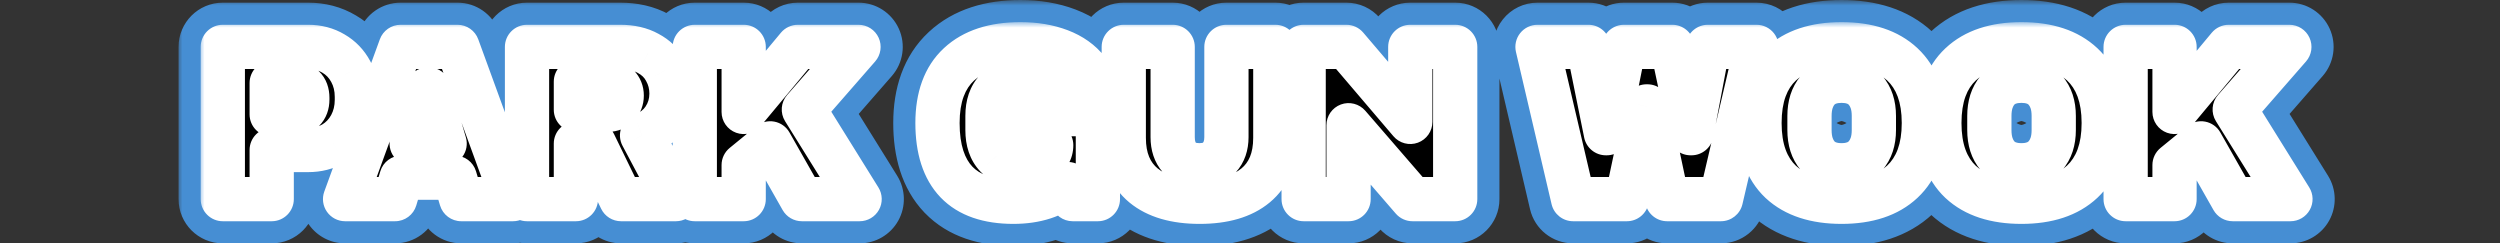 <svg width="226" height="22" viewBox="0 0 226 22" fill="none" xmlns="http://www.w3.org/2000/svg">
<rect x="0" y="0" width="226" height="22" fill="#333333" stroke="none"/>
<mask id="path-1-outside-1_2005_2914" maskUnits="userSpaceOnUse" x="16" y="0" width="196" height="23" fill="black">
<rect fill="white" x="16" width="196" height="23"/>
<path d="M27.862 4.24C28.715 4.24 29.475 4.44 30.142 4.84C30.808 5.227 31.328 5.767 31.702 6.46C32.075 7.14 32.262 7.907 32.262 8.76V9.02C32.262 9.873 32.075 10.647 31.702 11.34C31.328 12.033 30.808 12.58 30.142 12.98C29.475 13.367 28.715 13.56 27.862 13.56H24.562V18H20.142V4.24H27.862ZM24.562 10.34H26.382C26.848 10.34 27.195 10.22 27.422 9.98C27.662 9.74 27.782 9.413 27.782 9V8.84C27.782 8.413 27.662 8.087 27.422 7.86C27.195 7.62 26.848 7.5 26.382 7.5H24.562V10.34ZM41.696 18L41.116 16.06H36.296L35.716 18H31.196L36.216 4.24H41.356L46.376 18H41.696ZM37.216 12.98H40.196L38.756 8.08H38.676L37.216 12.98ZM60.703 8.46C60.703 9.3 60.476 10.06 60.023 10.74C59.569 11.42 58.909 11.92 58.042 12.24L61.102 18H56.142L53.703 12.98H52.062V18H47.642V4.24H56.062C57.049 4.24 57.889 4.433 58.583 4.82C59.289 5.193 59.816 5.707 60.163 6.36C60.523 7 60.703 7.7 60.703 8.46ZM56.203 8.64C56.203 8.28 56.083 7.98 55.843 7.74C55.602 7.5 55.309 7.38 54.962 7.38H52.062V9.92H54.962C55.309 9.92 55.602 9.8 55.843 9.56C56.083 9.307 56.203 9 56.203 8.64ZM72.129 4.24H77.609L72.669 9.9L77.709 18H72.489L69.629 12.96L67.229 14.92V18H62.809V4.24H67.229V10.12L72.129 4.24ZM92.249 4C93.569 4 94.756 4.2 95.809 4.6C96.863 5 97.696 5.593 98.309 6.38C98.936 7.153 99.249 8.1 99.249 9.22H95.029C95.029 8.647 94.776 8.187 94.269 7.84C93.763 7.48 93.149 7.3 92.429 7.3C91.389 7.3 90.603 7.58 90.069 8.14C89.536 8.687 89.269 9.467 89.269 10.48V11.76C89.269 12.773 89.536 13.56 90.069 14.12C90.603 14.667 91.389 14.94 92.429 14.94C93.149 14.94 93.763 14.773 94.269 14.44C94.776 14.093 95.029 13.653 95.029 13.12H91.909V10.32H99.249V18H96.969L96.529 16.64C95.276 17.707 93.636 18.24 91.609 18.24C89.329 18.24 87.616 17.647 86.469 16.46C85.323 15.26 84.749 13.48 84.749 11.12C84.749 8.787 85.396 7.02 86.689 5.82C87.996 4.607 89.849 4 92.249 4ZM115.289 12.46C115.289 14.34 114.696 15.773 113.509 16.76C112.323 17.747 110.636 18.24 108.449 18.24C106.263 18.24 104.569 17.747 103.369 16.76C102.183 15.773 101.589 14.34 101.589 12.46V4.24H106.009V12.4C106.009 13.173 106.216 13.793 106.629 14.26C107.043 14.713 107.643 14.94 108.429 14.94C109.216 14.94 109.816 14.707 110.229 14.24C110.656 13.773 110.869 13.16 110.869 12.4V4.24H115.289V12.46ZM127.69 18L121.91 11.32V18H117.85V4.24H121.71L127.49 11.02V4.24H131.55V18H127.69ZM150.71 18L148.93 9.62H148.85L147.07 18H142.21L138.99 4.24H143.59L145.17 12.04H145.25L146.81 4.24H151.17L152.83 12.04H152.91L154.39 4.24H158.79L155.57 18H150.71ZM166.478 4C168.851 4 170.684 4.607 171.978 5.82C173.271 7.033 173.918 8.8 173.918 11.12C173.918 13.44 173.271 15.207 171.978 16.42C170.684 17.633 168.851 18.24 166.478 18.24C164.104 18.24 162.271 17.64 160.978 16.44C159.698 15.227 159.058 13.453 159.058 11.12C159.058 8.787 159.698 7.02 160.978 5.82C162.271 4.607 164.104 4 166.478 4ZM166.478 7.3C165.531 7.3 164.811 7.587 164.318 8.16C163.824 8.733 163.578 9.507 163.578 10.48V11.76C163.578 12.733 163.824 13.507 164.318 14.08C164.811 14.653 165.531 14.94 166.478 14.94C167.424 14.94 168.144 14.653 168.638 14.08C169.144 13.507 169.398 12.733 169.398 11.76V10.48C169.398 9.507 169.144 8.733 168.638 8.16C168.144 7.587 167.424 7.3 166.478 7.3ZM182.738 4C185.111 4 186.945 4.607 188.238 5.82C189.531 7.033 190.178 8.8 190.178 11.12C190.178 13.44 189.531 15.207 188.238 16.42C186.945 17.633 185.111 18.24 182.738 18.24C180.365 18.24 178.531 17.64 177.238 16.44C175.958 15.227 175.318 13.453 175.318 11.12C175.318 8.787 175.958 7.02 177.238 5.82C178.531 4.607 180.365 4 182.738 4ZM182.738 7.3C181.791 7.3 181.071 7.587 180.578 8.16C180.085 8.733 179.838 9.507 179.838 10.48V11.76C179.838 12.733 180.085 13.507 180.578 14.08C181.071 14.653 181.791 14.94 182.738 14.94C183.685 14.94 184.405 14.653 184.898 14.08C185.405 13.507 185.658 12.733 185.658 11.76V10.48C185.658 9.507 185.405 8.733 184.898 8.16C184.405 7.587 183.685 7.3 182.738 7.3ZM201.478 4.24H206.958L202.018 9.9L207.058 18H201.838L198.978 12.96L196.578 14.92V18H192.158V4.24H196.578V10.12L201.478 4.24Z"/>
</mask>
<path d="M27.862 4.24C28.715 4.24 29.475 4.44 30.142 4.84C30.808 5.227 31.328 5.767 31.702 6.46C32.075 7.14 32.262 7.907 32.262 8.76V9.02C32.262 9.873 32.075 10.647 31.702 11.34C31.328 12.033 30.808 12.58 30.142 12.98C29.475 13.367 28.715 13.56 27.862 13.56H24.562V18H20.142V4.24H27.862ZM24.562 10.34H26.382C26.848 10.34 27.195 10.22 27.422 9.98C27.662 9.74 27.782 9.413 27.782 9V8.84C27.782 8.413 27.662 8.087 27.422 7.86C27.195 7.62 26.848 7.5 26.382 7.5H24.562V10.34ZM41.696 18L41.116 16.06H36.296L35.716 18H31.196L36.216 4.24H41.356L46.376 18H41.696ZM37.216 12.98H40.196L38.756 8.08H38.676L37.216 12.98ZM60.703 8.46C60.703 9.3 60.476 10.06 60.023 10.74C59.569 11.42 58.909 11.92 58.042 12.24L61.102 18H56.142L53.703 12.98H52.062V18H47.642V4.24H56.062C57.049 4.24 57.889 4.433 58.583 4.82C59.289 5.193 59.816 5.707 60.163 6.36C60.523 7 60.703 7.7 60.703 8.46ZM56.203 8.64C56.203 8.28 56.083 7.98 55.843 7.74C55.602 7.5 55.309 7.38 54.962 7.38H52.062V9.92H54.962C55.309 9.92 55.602 9.8 55.843 9.56C56.083 9.307 56.203 9 56.203 8.64ZM72.129 4.24H77.609L72.669 9.9L77.709 18H72.489L69.629 12.96L67.229 14.92V18H62.809V4.24H67.229V10.12L72.129 4.24ZM92.249 4C93.569 4 94.756 4.2 95.809 4.6C96.863 5 97.696 5.593 98.309 6.38C98.936 7.153 99.249 8.1 99.249 9.22H95.029C95.029 8.647 94.776 8.187 94.269 7.84C93.763 7.48 93.149 7.3 92.429 7.3C91.389 7.3 90.603 7.58 90.069 8.14C89.536 8.687 89.269 9.467 89.269 10.48V11.76C89.269 12.773 89.536 13.56 90.069 14.12C90.603 14.667 91.389 14.94 92.429 14.94C93.149 14.94 93.763 14.773 94.269 14.44C94.776 14.093 95.029 13.653 95.029 13.12H91.909V10.32H99.249V18H96.969L96.529 16.64C95.276 17.707 93.636 18.24 91.609 18.24C89.329 18.24 87.616 17.647 86.469 16.46C85.323 15.26 84.749 13.48 84.749 11.12C84.749 8.787 85.396 7.02 86.689 5.82C87.996 4.607 89.849 4 92.249 4ZM115.289 12.46C115.289 14.34 114.696 15.773 113.509 16.76C112.323 17.747 110.636 18.24 108.449 18.24C106.263 18.24 104.569 17.747 103.369 16.76C102.183 15.773 101.589 14.34 101.589 12.46V4.24H106.009V12.4C106.009 13.173 106.216 13.793 106.629 14.26C107.043 14.713 107.643 14.94 108.429 14.94C109.216 14.94 109.816 14.707 110.229 14.24C110.656 13.773 110.869 13.16 110.869 12.4V4.24H115.289V12.46ZM127.69 18L121.91 11.32V18H117.85V4.24H121.71L127.49 11.02V4.24H131.55V18H127.69ZM150.71 18L148.93 9.62H148.85L147.07 18H142.21L138.99 4.24H143.59L145.17 12.04H145.25L146.81 4.24H151.17L152.83 12.04H152.91L154.39 4.24H158.79L155.57 18H150.71ZM166.478 4C168.851 4 170.684 4.607 171.978 5.82C173.271 7.033 173.918 8.8 173.918 11.12C173.918 13.44 173.271 15.207 171.978 16.42C170.684 17.633 168.851 18.24 166.478 18.24C164.104 18.24 162.271 17.64 160.978 16.44C159.698 15.227 159.058 13.453 159.058 11.12C159.058 8.787 159.698 7.02 160.978 5.82C162.271 4.607 164.104 4 166.478 4ZM166.478 7.3C165.531 7.3 164.811 7.587 164.318 8.16C163.824 8.733 163.578 9.507 163.578 10.48V11.76C163.578 12.733 163.824 13.507 164.318 14.08C164.811 14.653 165.531 14.94 166.478 14.94C167.424 14.94 168.144 14.653 168.638 14.08C169.144 13.507 169.398 12.733 169.398 11.76V10.48C169.398 9.507 169.144 8.733 168.638 8.16C168.144 7.587 167.424 7.3 166.478 7.3ZM182.738 4C185.111 4 186.945 4.607 188.238 5.82C189.531 7.033 190.178 8.8 190.178 11.12C190.178 13.44 189.531 15.207 188.238 16.42C186.945 17.633 185.111 18.24 182.738 18.24C180.365 18.24 178.531 17.64 177.238 16.44C175.958 15.227 175.318 13.453 175.318 11.12C175.318 8.787 175.958 7.02 177.238 5.82C178.531 4.607 180.365 4 182.738 4ZM182.738 7.3C181.791 7.3 181.071 7.587 180.578 8.16C180.085 8.733 179.838 9.507 179.838 10.48V11.76C179.838 12.733 180.085 13.507 180.578 14.08C181.071 14.653 181.791 14.94 182.738 14.94C183.685 14.94 184.405 14.653 184.898 14.08C185.405 13.507 185.658 12.733 185.658 11.76V10.48C185.658 9.507 185.405 8.733 184.898 8.16C184.405 7.587 183.685 7.3 182.738 7.3ZM201.478 4.24H206.958L202.018 9.9L207.058 18H201.838L198.978 12.96L196.578 14.92V18H192.158V4.24H196.578V10.12L201.478 4.24Z" fill="black"/>
<path d="M30.142 4.84L28.084 8.27C28.101 8.28 28.118 8.29 28.135 8.3L30.142 4.84ZM31.702 6.46L28.18 8.356C28.185 8.366 28.19 8.376 28.195 8.385L31.702 6.46ZM31.702 11.34L35.224 13.236V13.236L31.702 11.34ZM30.142 12.98L32.149 16.44C32.166 16.43 32.183 16.42 32.2 16.41L30.142 12.98ZM24.562 13.56V9.56C22.353 9.56 20.562 11.351 20.562 13.56H24.562ZM24.562 18V22C26.771 22 28.562 20.209 28.562 18H24.562ZM20.142 18H16.142C16.142 20.209 17.933 22 20.142 22V18ZM20.142 4.24V0.24C17.933 0.24 16.142 2.031 16.142 4.24H20.142ZM24.562 10.34H20.562C20.562 12.549 22.353 14.34 24.562 14.34V10.34ZM27.422 9.98L24.593 7.152C24.566 7.178 24.54 7.206 24.514 7.234L27.422 9.98ZM27.422 7.86L24.514 10.607C24.566 10.662 24.62 10.716 24.675 10.768L27.422 7.86ZM24.562 7.5V3.5C22.353 3.5 20.562 5.291 20.562 7.5H24.562ZM27.862 8.24C27.974 8.24 28.033 8.253 28.054 8.258C28.072 8.263 28.078 8.267 28.084 8.27L32.2 1.41C30.852 0.601 29.367 0.24 27.862 0.24V8.24ZM28.135 8.3C28.147 8.307 28.152 8.311 28.152 8.311C28.153 8.312 28.152 8.311 28.15 8.31C28.149 8.308 28.151 8.31 28.155 8.315C28.159 8.321 28.168 8.334 28.18 8.356L35.224 4.564C34.508 3.234 33.47 2.146 32.149 1.38L28.135 8.3ZM28.195 8.385C28.213 8.418 28.262 8.511 28.262 8.76H36.262C36.262 7.303 35.937 5.862 35.208 4.535L28.195 8.385ZM28.262 8.76V9.02H36.262V8.76H28.262ZM28.262 9.02C28.262 9.268 28.213 9.381 28.18 9.444L35.224 13.236C35.937 11.912 36.262 10.479 36.262 9.02H28.262ZM28.18 9.444C28.154 9.491 28.138 9.509 28.134 9.513C28.13 9.517 28.117 9.53 28.084 9.55L32.2 16.41C33.492 15.635 34.514 14.555 35.224 13.236L28.18 9.444ZM28.135 9.52C28.127 9.525 28.114 9.531 28.086 9.538C28.055 9.546 27.985 9.56 27.862 9.56V17.56C29.342 17.56 30.808 17.217 32.149 16.44L28.135 9.52ZM27.862 9.56H24.562V17.56H27.862V9.56ZM20.562 13.56V18H28.562V13.56H20.562ZM24.562 14H20.142V22H24.562V14ZM24.142 18V4.24H16.142V18H24.142ZM20.142 8.24H27.862V0.24H20.142V8.24ZM24.562 14.34H26.382V6.34H24.562V14.34ZM26.382 14.34C27.484 14.34 29.079 14.051 30.33 12.726L24.514 7.234C25.311 6.389 26.212 6.34 26.382 6.34V14.34ZM30.25 12.808C31.398 11.661 31.782 10.228 31.782 9H23.782C23.782 8.822 23.808 8.528 23.937 8.176C24.072 7.809 24.293 7.452 24.593 7.152L30.25 12.808ZM31.782 9V8.84H23.782V9H31.782ZM31.782 8.84C31.782 7.652 31.425 6.139 30.168 4.952L24.675 10.768C24.321 10.434 24.078 10.039 23.937 9.654C23.803 9.289 23.782 8.995 23.782 8.84H31.782ZM30.33 5.114C29.079 3.789 27.484 3.5 26.382 3.5V11.5C26.212 11.5 25.311 11.451 24.514 10.607L30.33 5.114ZM26.382 3.5H24.562V11.5H26.382V3.5ZM20.562 7.5V10.34H28.562V7.5H20.562ZM41.696 18L37.864 19.146C38.37 20.84 39.928 22 41.696 22V18ZM41.116 16.06L44.949 14.914C44.442 13.22 42.884 12.06 41.116 12.06V16.06ZM36.296 16.06V12.06C34.528 12.06 32.97 13.22 32.464 14.914L36.296 16.06ZM35.716 18V22C37.484 22 39.042 20.84 39.548 19.146L35.716 18ZM31.196 18L27.438 16.629C26.991 17.856 27.17 19.223 27.919 20.293C28.667 21.363 29.89 22 31.196 22V18ZM36.216 4.24V0.24C34.536 0.24 33.034 1.29 32.458 2.869L36.216 4.24ZM41.356 4.24L45.114 2.869C44.538 1.29 43.037 0.24 41.356 0.24V4.24ZM46.376 18V22C47.682 22 48.905 21.363 49.654 20.293C50.402 19.223 50.581 17.856 50.134 16.629L46.376 18ZM37.216 12.98L33.383 11.838C33.022 13.048 33.254 14.358 34.009 15.371C34.764 16.383 35.953 16.98 37.216 16.98V12.98ZM40.196 12.98V16.98C41.457 16.98 42.643 16.386 43.398 15.377C44.154 14.368 44.389 13.062 44.034 11.852L40.196 12.98ZM38.756 8.08L42.594 6.952C42.093 5.249 40.531 4.08 38.756 4.08V8.08ZM38.676 8.08V4.08C36.907 4.08 35.348 5.242 34.843 6.938L38.676 8.08ZM45.529 16.854L44.949 14.914L37.284 17.206L37.864 19.146L45.529 16.854ZM41.116 12.06H36.296V20.06H41.116V12.06ZM32.464 14.914L31.884 16.854L39.548 19.146L40.129 17.206L32.464 14.914ZM35.716 14H31.196V22H35.716V14ZM34.954 19.371L39.974 5.611L32.458 2.869L27.438 16.629L34.954 19.371ZM36.216 8.24H41.356V0.24H36.216V8.24ZM37.598 5.611L42.618 19.371L50.134 16.629L45.114 2.869L37.598 5.611ZM46.376 14H41.696V22H46.376V14ZM37.216 16.98H40.196V8.98H37.216V16.98ZM44.034 11.852L42.594 6.952L34.918 9.208L36.358 14.108L44.034 11.852ZM38.756 4.08H38.676V12.08H38.756V4.08ZM34.843 6.938L33.383 11.838L41.05 14.122L42.51 9.222L34.843 6.938ZM60.023 10.74L56.694 8.521V8.521L60.023 10.74ZM58.042 12.24L56.657 8.488C55.574 8.887 54.717 9.736 54.305 10.815C53.894 11.893 53.968 13.097 54.51 14.117L58.042 12.24ZM61.102 18V22C62.506 22 63.807 21.264 64.531 20.061C65.254 18.858 65.294 17.363 64.635 16.123L61.102 18ZM56.142 18L52.545 19.749C53.214 21.126 54.611 22 56.142 22V18ZM53.703 12.98L57.3 11.231C56.631 9.854 55.234 8.98 53.703 8.98V12.98ZM52.062 12.98V8.98C49.853 8.98 48.062 10.771 48.062 12.98H52.062ZM52.062 18V22C54.272 22 56.062 20.209 56.062 18H52.062ZM47.642 18H43.642C43.642 20.209 45.433 22 47.642 22V18ZM47.642 4.24V0.24C45.433 0.24 43.642 2.031 43.642 4.24H47.642ZM58.583 4.82L56.634 8.313C56.661 8.328 56.687 8.343 56.714 8.357L58.583 4.82ZM60.163 6.36L56.629 8.235C56.645 8.264 56.66 8.293 56.676 8.321L60.163 6.36ZM55.843 7.74L53.014 10.568V10.568L55.843 7.74ZM52.062 7.38V3.38C49.853 3.38 48.062 5.171 48.062 7.38H52.062ZM52.062 9.92H48.062C48.062 12.129 49.853 13.92 52.062 13.92V9.92ZM55.843 9.56L58.671 12.388C58.696 12.363 58.721 12.337 58.746 12.311L55.843 9.56ZM56.703 8.46C56.703 8.49 56.7 8.507 56.7 8.514C56.699 8.521 56.698 8.521 56.699 8.517C56.701 8.513 56.702 8.509 56.703 8.507C56.704 8.505 56.702 8.51 56.694 8.521L63.351 12.959C64.255 11.603 64.703 10.066 64.703 8.46H56.703ZM56.694 8.521C56.705 8.506 56.718 8.488 56.734 8.471C56.75 8.454 56.764 8.443 56.772 8.437C56.78 8.431 56.778 8.433 56.761 8.442C56.744 8.451 56.711 8.468 56.657 8.488L59.428 15.992C60.98 15.419 62.368 14.433 63.351 12.959L56.694 8.521ZM54.51 14.117L57.57 19.877L64.635 16.123L61.575 10.363L54.51 14.117ZM61.102 14H56.142V22H61.102V14ZM59.74 16.251L57.3 11.231L50.105 14.729L52.545 19.749L59.74 16.251ZM53.703 8.98H52.062V16.98H53.703V8.98ZM48.062 12.98V18H56.062V12.98H48.062ZM52.062 14H47.642V22H52.062V14ZM51.642 18V4.24H43.642V18H51.642ZM47.642 8.24H56.062V0.24H47.642V8.24ZM56.062 8.24C56.531 8.24 56.665 8.33 56.634 8.313L60.531 1.327C59.114 0.536 57.568 0.24 56.062 0.24V8.24ZM56.714 8.357C56.758 8.38 56.749 8.382 56.716 8.349C56.7 8.334 56.683 8.315 56.667 8.293C56.65 8.271 56.638 8.251 56.629 8.235L63.696 4.485C62.943 3.066 61.807 1.999 60.451 1.283L56.714 8.357ZM56.676 8.321C56.688 8.343 56.692 8.354 56.694 8.361C56.696 8.369 56.703 8.399 56.703 8.46H64.703C64.703 7.038 64.358 5.659 63.649 4.399L56.676 8.321ZM60.203 8.64C60.203 7.291 59.71 5.951 58.671 4.912L53.014 10.568C52.771 10.325 52.55 10.009 52.399 9.631C52.249 9.257 52.203 8.911 52.203 8.64H60.203ZM58.671 4.912C57.663 3.904 56.345 3.38 54.962 3.38V11.38C54.665 11.38 54.305 11.327 53.928 11.172C53.549 11.017 53.243 10.797 53.014 10.568L58.671 4.912ZM54.962 3.38H52.062V11.38H54.962V3.38ZM48.062 7.38V9.92H56.062V7.38H48.062ZM52.062 13.92H54.962V5.92H52.062V13.92ZM54.962 13.92C56.345 13.92 57.663 13.396 58.671 12.388L53.014 6.732C53.243 6.503 53.549 6.283 53.928 6.128C54.305 5.973 54.665 5.92 54.962 5.92V13.92ZM58.746 12.311C59.715 11.289 60.203 9.988 60.203 8.64H52.203C52.203 8.368 52.249 8.035 52.388 7.682C52.526 7.328 52.726 7.034 52.939 6.809L58.746 12.311ZM72.129 4.24V0.24C70.942 0.24 69.816 0.767 69.056 1.679L72.129 4.24ZM77.609 4.24L80.623 6.87C81.654 5.688 81.9 4.013 81.25 2.585C80.601 1.157 79.177 0.24 77.609 0.24V4.24ZM72.669 9.9L69.655 7.27C68.499 8.595 68.344 10.52 69.273 12.013L72.669 9.9ZM77.709 18V22C79.162 22 80.5 21.212 81.206 19.943C81.911 18.673 81.873 17.12 81.105 15.887L77.709 18ZM72.489 18L69.01 19.974C69.721 21.226 71.049 22 72.489 22V18ZM69.629 12.96L73.108 10.986C72.526 9.961 71.522 9.245 70.364 9.028C69.206 8.812 68.011 9.117 67.099 9.862L69.629 12.96ZM67.229 14.92L64.699 11.822C63.769 12.582 63.229 13.719 63.229 14.92H67.229ZM67.229 18V22C69.438 22 71.229 20.209 71.229 18H67.229ZM62.809 18H58.809C58.809 20.209 60.6 22 62.809 22V18ZM62.809 4.24V0.24C60.6 0.24 58.809 2.031 58.809 4.24H62.809ZM67.229 4.24H71.229C71.229 2.031 69.438 0.24 67.229 0.24V4.24ZM67.229 10.12H63.229C63.229 11.804 64.284 13.308 65.867 13.881C67.451 14.454 69.224 13.975 70.302 12.681L67.229 10.12ZM72.129 8.24H77.609V0.24H72.129V8.24ZM74.595 1.61L69.655 7.27L75.683 12.53L80.623 6.87L74.595 1.61ZM69.273 12.013L74.313 20.113L81.105 15.887L76.065 7.787L69.273 12.013ZM77.709 14H72.489V22H77.709V14ZM75.968 16.026L73.108 10.986L66.15 14.934L69.01 19.974L75.968 16.026ZM67.099 9.862L64.699 11.822L69.759 18.018L72.159 16.058L67.099 9.862ZM63.229 14.92V18H71.229V14.92H63.229ZM67.229 14H62.809V22H67.229V14ZM66.809 18V4.24H58.809V18H66.809ZM62.809 8.24H67.229V0.24H62.809V8.24ZM63.229 4.24V10.12H71.229V4.24H63.229ZM70.302 12.681L75.202 6.801L69.056 1.679L64.156 7.559L70.302 12.681ZM95.809 4.6L94.389 8.339V8.339L95.809 4.6ZM98.309 6.38L95.155 8.839C95.17 8.859 95.186 8.879 95.201 8.898L98.309 6.38ZM99.249 9.22V13.22C101.458 13.22 103.249 11.429 103.249 9.22H99.249ZM95.029 9.22H91.029C91.029 11.429 92.82 13.22 95.029 13.22V9.22ZM94.269 7.84L91.952 11.101C91.972 11.114 91.991 11.128 92.01 11.141L94.269 7.84ZM90.069 8.14L92.932 10.933C92.944 10.922 92.955 10.91 92.966 10.899L90.069 8.14ZM90.069 14.12L87.173 16.879C87.184 16.89 87.195 16.902 87.206 16.913L90.069 14.12ZM94.269 14.44L96.468 17.782C96.488 17.768 96.508 17.755 96.528 17.741L94.269 14.44ZM95.029 13.12H99.029C99.029 10.911 97.238 9.12 95.029 9.12V13.12ZM91.909 13.12H87.909C87.909 15.329 89.7 17.12 91.909 17.12V13.12ZM91.909 10.32V6.32C89.7 6.32 87.909 8.111 87.909 10.32H91.909ZM99.249 10.32H103.249C103.249 8.111 101.458 6.32 99.249 6.32V10.32ZM99.249 18V22C101.458 22 103.249 20.209 103.249 18H99.249ZM96.969 18L93.163 19.231C93.697 20.882 95.234 22 96.969 22V18ZM96.529 16.64L100.335 15.409C99.924 14.138 98.906 13.156 97.621 12.792C96.336 12.427 94.954 12.728 93.937 13.594L96.529 16.64ZM86.469 16.46L83.577 19.223C83.582 19.229 83.588 19.234 83.593 19.239L86.469 16.46ZM86.689 5.82L89.41 8.752L89.411 8.751L86.689 5.82ZM92.249 8C93.166 8 93.86 8.139 94.389 8.339L97.229 0.861C95.652 0.261 93.973 -9.53674e-07 92.249 -9.53674e-07V8ZM94.389 8.339C94.849 8.514 95.048 8.702 95.155 8.839L101.464 3.921C100.344 2.484 98.876 1.486 97.229 0.861L94.389 8.339ZM95.201 8.898C95.21 8.909 95.212 8.911 95.217 8.927C95.224 8.948 95.249 9.035 95.249 9.22H103.249C103.249 7.305 102.693 5.436 101.417 3.862L95.201 8.898ZM99.249 5.22H95.029V13.22H99.249V5.22ZM99.029 9.22C99.029 7.219 98.033 5.569 96.528 4.539L92.01 11.141C91.834 11.021 91.558 10.778 91.335 10.375C91.107 9.96 91.029 9.545 91.029 9.22H99.029ZM96.586 4.579C95.3 3.665 93.844 3.3 92.429 3.3V11.3C92.455 11.3 92.405 11.303 92.303 11.273C92.196 11.242 92.071 11.185 91.952 11.101L96.586 4.579ZM92.429 3.3C90.686 3.3 88.694 3.784 87.173 5.381L92.966 10.899C92.766 11.108 92.549 11.225 92.4 11.278C92.272 11.324 92.258 11.3 92.429 11.3V3.3ZM87.206 5.347C85.731 6.859 85.269 8.775 85.269 10.48H93.269C93.269 10.316 93.292 10.319 93.254 10.429C93.211 10.556 93.113 10.748 92.932 10.933L87.206 5.347ZM85.269 10.48V11.76H93.269V10.48H85.269ZM85.269 11.76C85.269 13.472 85.733 15.367 87.173 16.879L92.966 11.361C93.129 11.533 93.218 11.71 93.257 11.826C93.291 11.926 93.269 11.923 93.269 11.76H85.269ZM87.206 16.913C88.733 18.478 90.713 18.94 92.429 18.94V10.94C92.25 10.94 92.253 10.915 92.372 10.957C92.511 11.005 92.728 11.117 92.932 11.327L87.206 16.913ZM92.429 18.94C93.782 18.94 95.194 18.619 96.468 17.782L92.071 11.098C92.188 11.022 92.299 10.977 92.38 10.955C92.457 10.934 92.481 10.94 92.429 10.94V18.94ZM96.528 17.741C97.934 16.779 99.029 15.189 99.029 13.12H91.029C91.029 12.723 91.132 12.272 91.373 11.854C91.602 11.456 91.87 11.235 92.01 11.139L96.528 17.741ZM95.029 9.12H91.909V17.12H95.029V9.12ZM95.909 13.12V10.32H87.909V13.12H95.909ZM91.909 14.32H99.249V6.32H91.909V14.32ZM95.249 10.32V18H103.249V10.32H95.249ZM99.249 14H96.969V22H99.249V14ZM100.775 16.769L100.335 15.409L92.723 17.871L93.163 19.231L100.775 16.769ZM93.937 13.594C93.563 13.912 92.914 14.24 91.609 14.24V22.24C94.358 22.24 96.988 21.502 99.122 19.686L93.937 13.594ZM91.609 14.24C89.989 14.24 89.487 13.827 89.346 13.681L83.593 19.239C85.744 21.466 88.669 22.24 91.609 22.24V14.24ZM89.361 13.697C89.178 13.505 88.749 12.886 88.749 11.12H80.749C80.749 14.074 81.467 17.015 83.577 19.223L89.361 13.697ZM88.749 11.12C88.749 9.523 89.172 8.973 89.41 8.752L83.969 2.888C81.619 5.067 80.749 8.05 80.749 11.12H88.749ZM89.411 8.751C89.753 8.434 90.503 8 92.249 8V-9.53674e-07C89.195 -9.53674e-07 86.239 0.78 83.967 2.889L89.411 8.751ZM113.509 16.76L110.952 13.684V13.684L113.509 16.76ZM103.369 16.76L100.812 19.836C100.818 19.84 100.823 19.845 100.829 19.85L103.369 16.76ZM101.589 4.24V0.24C99.38 0.24 97.589 2.031 97.589 4.24H101.589ZM106.009 4.24H110.009C110.009 2.031 108.219 0.24 106.009 0.24V4.24ZM106.629 14.26L103.635 16.912C103.648 16.927 103.661 16.941 103.674 16.955L106.629 14.26ZM110.229 14.24L107.277 11.541C107.263 11.556 107.249 11.572 107.235 11.588L110.229 14.24ZM110.869 4.24V0.24C108.66 0.24 106.869 2.031 106.869 4.24H110.869ZM115.289 4.24H119.289C119.289 2.031 117.499 0.24 115.289 0.24V4.24ZM111.289 12.46C111.289 13.436 111.026 13.623 110.952 13.684L116.067 19.836C118.366 17.924 119.289 15.244 119.289 12.46H111.289ZM110.952 13.684C110.732 13.867 110.085 14.24 108.449 14.24V22.24C111.187 22.24 113.914 21.626 116.067 19.836L110.952 13.684ZM108.449 14.24C106.817 14.24 106.151 13.869 105.91 13.67L100.829 19.85C102.987 21.624 105.708 22.24 108.449 22.24V14.24ZM105.927 13.684C105.853 13.623 105.589 13.436 105.589 12.46H97.589C97.589 15.244 98.513 17.924 100.812 19.836L105.927 13.684ZM105.589 12.46V4.24H97.589V12.46H105.589ZM101.589 8.24H106.009V0.24H101.589V8.24ZM102.009 4.24V12.4H110.009V4.24H102.009ZM102.009 12.4C102.009 13.906 102.428 15.55 103.635 16.912L109.624 11.608C109.792 11.798 109.9 12.004 109.959 12.18C110.014 12.345 110.009 12.433 110.009 12.4H102.009ZM103.674 16.955C105.046 18.46 106.855 18.94 108.429 18.94V10.94C108.413 10.94 108.562 10.937 108.803 11.028C109.065 11.127 109.348 11.305 109.585 11.565L103.674 16.955ZM108.429 18.94C110.039 18.94 111.861 18.431 113.224 16.892L107.235 11.588C107.464 11.329 107.747 11.143 108.02 11.037C108.146 10.988 108.25 10.964 108.321 10.952C108.356 10.946 108.383 10.943 108.401 10.941C108.419 10.94 108.429 10.94 108.429 10.94V18.94ZM113.181 16.939C114.413 15.592 114.869 13.946 114.869 12.4H106.869C106.869 12.407 106.868 12.297 106.931 12.116C106.998 11.924 107.114 11.719 107.277 11.541L113.181 16.939ZM114.869 12.4V4.24H106.869V12.4H114.869ZM110.869 8.24H115.289V0.24H110.869V8.24ZM111.289 4.24V12.46H119.289V4.24H111.289ZM127.69 18L124.665 20.617C125.424 21.495 126.528 22 127.69 22V18ZM121.91 11.32L124.934 8.703C123.841 7.439 122.078 6.988 120.513 7.572C118.948 8.155 117.91 9.65 117.91 11.32H121.91ZM121.91 18V22C124.119 22 125.91 20.209 125.91 18H121.91ZM117.85 18H113.85C113.85 20.209 115.64 22 117.85 22V18ZM117.85 4.24V0.24C115.64 0.24 113.85 2.031 113.85 4.24H117.85ZM121.71 4.24L124.754 1.645C123.994 0.754 122.881 0.24 121.71 0.24V4.24ZM127.49 11.02L124.446 13.615C125.533 14.89 127.3 15.353 128.872 14.773C130.445 14.194 131.49 12.696 131.49 11.02H127.49ZM127.49 4.24V0.24C125.28 0.24 123.49 2.031 123.49 4.24H127.49ZM131.55 4.24H135.55C135.55 2.031 133.759 0.24 131.55 0.24V4.24ZM131.55 18V22C133.759 22 135.55 20.209 135.55 18H131.55ZM130.714 15.383L124.934 8.703L118.885 13.937L124.665 20.617L130.714 15.383ZM117.91 11.32V18H125.91V11.32H117.91ZM121.91 14H117.85V22H121.91V14ZM121.85 18V4.24H113.85V18H121.85ZM117.85 8.24H121.71V0.24H117.85V8.24ZM118.666 6.835L124.446 13.615L130.534 8.425L124.754 1.645L118.666 6.835ZM131.49 11.02V4.24H123.49V11.02H131.49ZM127.49 8.24H131.55V0.24H127.49V8.24ZM127.55 4.24V18H135.55V4.24H127.55ZM131.55 14H127.69V22H131.55V14ZM150.71 18L146.797 18.831C147.19 20.679 148.821 22 150.71 22V18ZM148.93 9.62L152.843 8.789C152.45 6.941 150.819 5.62 148.93 5.62V9.62ZM148.85 9.62V5.62C146.961 5.62 145.33 6.941 144.937 8.789L148.85 9.62ZM147.07 18V22C148.959 22 150.59 20.679 150.983 18.831L147.07 18ZM142.21 18L138.315 18.911C138.738 20.721 140.352 22 142.21 22V18ZM138.99 4.24V0.24C137.769 0.24 136.614 0.798 135.856 1.755C135.097 2.711 134.817 3.962 135.095 5.151L138.99 4.24ZM143.59 4.24L147.51 3.446C147.132 1.581 145.493 0.24 143.59 0.24V4.24ZM145.17 12.04L141.249 12.834C141.627 14.699 143.267 16.04 145.17 16.04V12.04ZM145.25 12.04V16.04C147.157 16.04 148.798 14.694 149.172 12.825L145.25 12.04ZM146.81 4.24V0.24C144.903 0.24 143.261 1.586 142.888 3.456L146.81 4.24ZM151.17 4.24L155.082 3.407C154.689 1.56 153.058 0.24 151.17 0.24V4.24ZM152.83 12.04L148.917 12.873C149.311 14.72 150.942 16.04 152.83 16.04V12.04ZM152.91 12.04V16.04C154.831 16.04 156.482 14.674 156.84 12.786L152.91 12.04ZM154.39 4.24V0.24C152.468 0.24 150.818 1.606 150.46 3.494L154.39 4.24ZM158.79 4.24L162.685 5.151C162.963 3.962 162.683 2.711 161.924 1.755C161.165 0.798 160.011 0.24 158.79 0.24V4.24ZM155.57 18V22C157.428 22 159.041 20.721 159.465 18.911L155.57 18ZM154.623 17.169L152.843 8.789L145.017 10.451L146.797 18.831L154.623 17.169ZM148.93 5.62H148.85V13.62H148.93V5.62ZM144.937 8.789L143.157 17.169L150.983 18.831L152.763 10.451L144.937 8.789ZM147.07 14H142.21V22H147.07V14ZM146.105 17.089L142.885 3.329L135.095 5.151L138.315 18.911L146.105 17.089ZM138.99 8.24H143.59V0.24H138.99V8.24ZM139.669 5.034L141.249 12.834L149.09 11.246L147.51 3.446L139.669 5.034ZM145.17 16.04H145.25V8.04H145.17V16.04ZM149.172 12.825L150.732 5.024L142.888 3.456L141.328 11.255L149.172 12.825ZM146.81 8.24H151.17V0.24H146.81V8.24ZM147.257 5.073L148.917 12.873L156.742 11.207L155.082 3.407L147.257 5.073ZM152.83 16.04H152.91V8.04H152.83V16.04ZM156.84 12.786L158.32 4.986L150.46 3.494L148.98 11.294L156.84 12.786ZM154.39 8.24H158.79V0.24H154.39V8.24ZM154.895 3.329L151.675 17.089L159.465 18.911L162.685 5.151L154.895 3.329ZM155.57 14H150.71V22H155.57V14ZM171.978 16.42L169.241 13.503L171.978 16.42ZM160.978 16.44L158.226 19.343C158.236 19.353 158.247 19.363 158.257 19.372L160.978 16.44ZM160.978 5.82L163.714 8.738L163.715 8.737L160.978 5.82ZM164.318 8.16L167.35 10.769V10.769L164.318 8.16ZM168.638 14.08L165.64 11.431C165.629 11.444 165.617 11.458 165.606 11.471L168.638 14.08ZM168.638 8.16L165.606 10.769C165.617 10.782 165.629 10.796 165.64 10.809L168.638 8.16ZM166.478 8C168.186 8 168.911 8.428 169.241 8.737L174.715 2.903C172.458 0.786 169.516 -9.53674e-07 166.478 -9.53674e-07V8ZM169.241 8.737C169.5 8.98 169.918 9.547 169.918 11.12H177.918C177.918 8.053 177.042 5.087 174.715 2.903L169.241 8.737ZM169.918 11.12C169.918 12.693 169.5 13.26 169.241 13.503L174.715 19.337C177.042 17.154 177.918 14.187 177.918 11.12H169.918ZM169.241 13.503C168.911 13.812 168.186 14.24 166.478 14.24V22.24C169.516 22.24 172.458 21.454 174.715 19.337L169.241 13.503ZM166.478 14.24C164.759 14.24 164.028 13.813 163.698 13.508L158.257 19.372C160.515 21.467 163.45 22.24 166.478 22.24V14.24ZM163.73 13.537C163.48 13.301 163.058 12.726 163.058 11.12H155.058C155.058 14.181 155.915 17.152 158.226 19.343L163.73 13.537ZM163.058 11.12C163.058 9.511 163.481 8.956 163.714 8.738L158.242 2.902C155.914 5.084 155.058 8.062 155.058 11.12H163.058ZM163.715 8.737C164.045 8.428 164.77 8 166.478 8V-9.53674e-07C163.439 -9.53674e-07 160.498 0.786 158.241 2.903L163.715 8.737ZM166.478 3.3C164.683 3.3 162.724 3.88 161.286 5.551L167.35 10.769C167.165 10.983 166.931 11.142 166.707 11.231C166.505 11.312 166.402 11.3 166.478 11.3V3.3ZM161.286 5.551C160.006 7.038 159.578 8.83 159.578 10.48H167.578C167.578 10.326 167.598 10.31 167.574 10.386C167.546 10.473 167.479 10.619 167.35 10.769L161.286 5.551ZM159.578 10.48V11.76H167.578V10.48H159.578ZM159.578 11.76C159.578 13.41 160.006 15.202 161.286 16.689L167.35 11.471C167.479 11.621 167.546 11.767 167.574 11.854C167.598 11.93 167.578 11.914 167.578 11.76H159.578ZM161.286 16.689C162.724 18.36 164.683 18.94 166.478 18.94V10.94C166.402 10.94 166.505 10.928 166.707 11.009C166.931 11.098 167.165 11.257 167.35 11.471L161.286 16.689ZM166.478 18.94C168.272 18.94 170.232 18.36 171.67 16.689L165.606 11.471C165.79 11.257 166.024 11.098 166.248 11.009C166.451 10.928 166.553 10.94 166.478 10.94V18.94ZM171.635 16.729C172.949 15.242 173.398 13.435 173.398 11.76H165.398C165.398 11.904 165.379 11.91 165.407 11.825C165.439 11.727 165.51 11.578 165.64 11.431L171.635 16.729ZM173.398 11.76V10.48H165.398V11.76H173.398ZM173.398 10.48C173.398 8.805 172.949 6.998 171.635 5.511L165.64 10.809C165.51 10.662 165.439 10.513 165.407 10.415C165.379 10.33 165.398 10.336 165.398 10.48H173.398ZM171.67 5.551C170.232 3.88 168.272 3.3 166.478 3.3V11.3C166.553 11.3 166.451 11.312 166.248 11.231C166.024 11.142 165.79 10.983 165.606 10.769L171.67 5.551ZM188.238 16.42L185.501 13.503L188.238 16.42ZM177.238 16.44L174.486 19.343C174.496 19.353 174.507 19.363 174.517 19.372L177.238 16.44ZM177.238 5.82L179.974 8.738L179.975 8.737L177.238 5.82ZM180.578 8.16L183.61 10.769V10.769L180.578 8.16ZM184.898 14.08L181.901 11.431C181.889 11.444 181.877 11.458 181.866 11.471L184.898 14.08ZM184.898 8.16L181.866 10.769C181.877 10.782 181.889 10.796 181.901 10.809L184.898 8.16ZM182.738 8C184.446 8 185.171 8.428 185.501 8.737L190.975 2.903C188.718 0.786 185.777 -9.53674e-07 182.738 -9.53674e-07V8ZM185.501 8.737C185.76 8.98 186.178 9.547 186.178 11.12H194.178C194.178 8.053 193.302 5.087 190.975 2.903L185.501 8.737ZM186.178 11.12C186.178 12.693 185.76 13.26 185.501 13.503L190.975 19.337C193.302 17.154 194.178 14.187 194.178 11.12H186.178ZM185.501 13.503C185.171 13.812 184.446 14.24 182.738 14.24V22.24C185.777 22.24 188.718 21.454 190.975 19.337L185.501 13.503ZM182.738 14.24C181.019 14.24 180.288 13.813 179.959 13.508L174.517 19.372C176.775 21.467 179.71 22.24 182.738 22.24V14.24ZM179.99 13.537C179.741 13.301 179.318 12.726 179.318 11.12H171.318C171.318 14.181 172.175 17.152 174.486 19.343L179.99 13.537ZM179.318 11.12C179.318 9.511 179.742 8.956 179.974 8.738L174.502 2.902C172.174 5.084 171.318 8.062 171.318 11.12H179.318ZM179.975 8.737C180.305 8.428 181.03 8 182.738 8V-9.53674e-07C179.699 -9.53674e-07 176.758 0.786 174.501 2.903L179.975 8.737ZM182.738 3.3C180.943 3.3 178.984 3.88 177.546 5.551L183.61 10.769C183.425 10.983 183.191 11.142 182.968 11.231C182.765 11.312 182.662 11.3 182.738 11.3V3.3ZM177.546 5.551C176.266 7.038 175.838 8.83 175.838 10.48H183.838C183.838 10.326 183.858 10.31 183.834 10.386C183.806 10.473 183.739 10.619 183.61 10.769L177.546 5.551ZM175.838 10.48V11.76H183.838V10.48H175.838ZM175.838 11.76C175.838 13.41 176.266 15.202 177.546 16.689L183.61 11.471C183.739 11.621 183.806 11.767 183.834 11.854C183.858 11.93 183.838 11.914 183.838 11.76H175.838ZM177.546 16.689C178.984 18.36 180.943 18.94 182.738 18.94V10.94C182.662 10.94 182.765 10.928 182.968 11.009C183.191 11.098 183.425 11.257 183.61 11.471L177.546 16.689ZM182.738 18.94C184.532 18.94 186.492 18.36 187.93 16.689L181.866 11.471C182.051 11.257 182.284 11.098 182.508 11.009C182.711 10.928 182.814 10.94 182.738 10.94V18.94ZM187.895 16.729C189.209 15.242 189.658 13.435 189.658 11.76H181.658C181.658 11.904 181.639 11.91 181.667 11.825C181.699 11.727 181.771 11.578 181.901 11.431L187.895 16.729ZM189.658 11.76V10.48H181.658V11.76H189.658ZM189.658 10.48C189.658 8.805 189.209 6.998 187.895 5.511L181.901 10.809C181.771 10.662 181.699 10.513 181.667 10.415C181.639 10.33 181.658 10.336 181.658 10.48H189.658ZM187.93 5.551C186.492 3.88 184.532 3.3 182.738 3.3V11.3C182.814 11.3 182.711 11.312 182.508 11.231C182.284 11.142 182.051 10.983 181.866 10.769L187.93 5.551ZM201.478 4.24V0.24C200.291 0.24 199.165 0.767 198.405 1.679L201.478 4.24ZM206.958 4.24L209.972 6.87C211.003 5.688 211.249 4.013 210.6 2.585C209.951 1.157 208.527 0.24 206.958 0.24V4.24ZM202.018 9.9L199.005 7.27C197.848 8.595 197.693 10.52 198.622 12.013L202.018 9.9ZM207.058 18V22C208.511 22 209.849 21.212 210.555 19.943C211.26 18.673 211.222 17.12 210.454 15.887L207.058 18ZM201.838 18L198.359 19.974C199.07 21.226 200.398 22 201.838 22V18ZM198.978 12.96L202.457 10.986C201.876 9.961 200.872 9.245 199.714 9.028C198.555 8.812 197.361 9.117 196.448 9.862L198.978 12.96ZM196.578 14.92L194.048 11.822C193.118 12.582 192.578 13.719 192.578 14.92H196.578ZM196.578 18V22C198.787 22 200.578 20.209 200.578 18H196.578ZM192.158 18H188.158C188.158 20.209 189.949 22 192.158 22V18ZM192.158 4.24V0.24C189.949 0.24 188.158 2.031 188.158 4.24H192.158ZM196.578 4.24H200.578C200.578 2.031 198.787 0.24 196.578 0.24V4.24ZM196.578 10.12H192.578C192.578 11.804 193.633 13.308 195.216 13.881C196.8 14.454 198.573 13.975 199.651 12.681L196.578 10.12ZM201.478 8.24H206.958V0.24H201.478V8.24ZM203.945 1.61L199.005 7.27L205.032 12.53L209.972 6.87L203.945 1.61ZM198.622 12.013L203.662 20.113L210.454 15.887L205.414 7.787L198.622 12.013ZM207.058 14H201.838V22H207.058V14ZM205.317 16.026L202.457 10.986L195.499 14.934L198.359 19.974L205.317 16.026ZM196.448 9.862L194.048 11.822L199.108 18.018L201.508 16.058L196.448 9.862ZM192.578 14.92V18H200.578V14.92H192.578ZM196.578 14H192.158V22H196.578V14ZM196.158 18V4.24H188.158V18H196.158ZM192.158 8.24H196.578V0.24H192.158V8.24ZM192.578 4.24V10.12H200.578V4.24H192.578ZM199.651 12.681L204.551 6.801L198.405 1.679L193.505 7.559L199.651 12.681Z" fill="#468ED3" mask="url(#path-1-outside-1_2005_2914)"/>
<mask id="path-3-outside-2_2005_2914" maskUnits="userSpaceOnUse" x="18" y="2" width="192" height="19" fill="black">
<rect fill="white" x="18" y="2" width="192" height="19"/>
<path d="M27.862 4.24C28.715 4.24 29.475 4.44 30.142 4.84C30.808 5.227 31.328 5.767 31.702 6.46C32.075 7.14 32.262 7.907 32.262 8.76V9.02C32.262 9.873 32.075 10.647 31.702 11.34C31.328 12.033 30.808 12.58 30.142 12.98C29.475 13.367 28.715 13.56 27.862 13.56H24.562V18H20.142V4.24H27.862ZM24.562 10.34H26.382C26.848 10.34 27.195 10.22 27.422 9.98C27.662 9.74 27.782 9.413 27.782 9V8.84C27.782 8.413 27.662 8.087 27.422 7.86C27.195 7.62 26.848 7.5 26.382 7.5H24.562V10.34ZM41.696 18L41.116 16.06H36.296L35.716 18H31.196L36.216 4.24H41.356L46.376 18H41.696ZM37.216 12.98H40.196L38.756 8.08H38.676L37.216 12.98ZM60.703 8.46C60.703 9.3 60.476 10.06 60.023 10.74C59.569 11.42 58.909 11.92 58.042 12.24L61.102 18H56.142L53.703 12.98H52.062V18H47.642V4.24H56.062C57.049 4.24 57.889 4.433 58.583 4.82C59.289 5.193 59.816 5.707 60.163 6.36C60.523 7 60.703 7.7 60.703 8.46ZM56.203 8.64C56.203 8.28 56.083 7.98 55.843 7.74C55.602 7.5 55.309 7.38 54.962 7.38H52.062V9.92H54.962C55.309 9.92 55.602 9.8 55.843 9.56C56.083 9.307 56.203 9 56.203 8.64ZM72.129 4.24H77.609L72.669 9.9L77.709 18H72.489L69.629 12.96L67.229 14.92V18H62.809V4.24H67.229V10.12L72.129 4.24ZM92.249 4C93.569 4 94.756 4.2 95.809 4.6C96.863 5 97.696 5.593 98.309 6.38C98.936 7.153 99.249 8.1 99.249 9.22H95.029C95.029 8.647 94.776 8.187 94.269 7.84C93.763 7.48 93.149 7.3 92.429 7.3C91.389 7.3 90.603 7.58 90.069 8.14C89.536 8.687 89.269 9.467 89.269 10.48V11.76C89.269 12.773 89.536 13.56 90.069 14.12C90.603 14.667 91.389 14.94 92.429 14.94C93.149 14.94 93.763 14.773 94.269 14.44C94.776 14.093 95.029 13.653 95.029 13.12H91.909V10.32H99.249V18H96.969L96.529 16.64C95.276 17.707 93.636 18.24 91.609 18.24C89.329 18.24 87.616 17.647 86.469 16.46C85.323 15.26 84.749 13.48 84.749 11.12C84.749 8.787 85.396 7.02 86.689 5.82C87.996 4.607 89.849 4 92.249 4ZM115.289 12.46C115.289 14.34 114.696 15.773 113.509 16.76C112.323 17.747 110.636 18.24 108.449 18.24C106.263 18.24 104.569 17.747 103.369 16.76C102.183 15.773 101.589 14.34 101.589 12.46V4.24H106.009V12.4C106.009 13.173 106.216 13.793 106.629 14.26C107.043 14.713 107.643 14.94 108.429 14.94C109.216 14.94 109.816 14.707 110.229 14.24C110.656 13.773 110.869 13.16 110.869 12.4V4.24H115.289V12.46ZM127.69 18L121.91 11.32V18H117.85V4.24H121.71L127.49 11.02V4.24H131.55V18H127.69ZM150.71 18L148.93 9.62H148.85L147.07 18H142.21L138.99 4.24H143.59L145.17 12.04H145.25L146.81 4.24H151.17L152.83 12.04H152.91L154.39 4.24H158.79L155.57 18H150.71ZM166.478 4C168.851 4 170.684 4.607 171.978 5.82C173.271 7.033 173.918 8.8 173.918 11.12C173.918 13.44 173.271 15.207 171.978 16.42C170.684 17.633 168.851 18.24 166.478 18.24C164.104 18.24 162.271 17.64 160.978 16.44C159.698 15.227 159.058 13.453 159.058 11.12C159.058 8.787 159.698 7.02 160.978 5.82C162.271 4.607 164.104 4 166.478 4ZM166.478 7.3C165.531 7.3 164.811 7.587 164.318 8.16C163.824 8.733 163.578 9.507 163.578 10.48V11.76C163.578 12.733 163.824 13.507 164.318 14.08C164.811 14.653 165.531 14.94 166.478 14.94C167.424 14.94 168.144 14.653 168.638 14.08C169.144 13.507 169.398 12.733 169.398 11.76V10.48C169.398 9.507 169.144 8.733 168.638 8.16C168.144 7.587 167.424 7.3 166.478 7.3ZM182.738 4C185.111 4 186.945 4.607 188.238 5.82C189.531 7.033 190.178 8.8 190.178 11.12C190.178 13.44 189.531 15.207 188.238 16.42C186.945 17.633 185.111 18.24 182.738 18.24C180.365 18.24 178.531 17.64 177.238 16.44C175.958 15.227 175.318 13.453 175.318 11.12C175.318 8.787 175.958 7.02 177.238 5.82C178.531 4.607 180.365 4 182.738 4ZM182.738 7.3C181.791 7.3 181.071 7.587 180.578 8.16C180.085 8.733 179.838 9.507 179.838 10.48V11.76C179.838 12.733 180.085 13.507 180.578 14.08C181.071 14.653 181.791 14.94 182.738 14.94C183.685 14.94 184.405 14.653 184.898 14.08C185.405 13.507 185.658 12.733 185.658 11.76V10.48C185.658 9.507 185.405 8.733 184.898 8.16C184.405 7.587 183.685 7.3 182.738 7.3ZM201.478 4.24H206.958L202.018 9.9L207.058 18H201.838L198.978 12.96L196.578 14.92V18H192.158V4.24H196.578V10.12L201.478 4.24Z"/>
</mask>
<path d="M27.862 4.24C28.715 4.24 29.475 4.44 30.142 4.84C30.808 5.227 31.328 5.767 31.702 6.46C32.075 7.14 32.262 7.907 32.262 8.76V9.02C32.262 9.873 32.075 10.647 31.702 11.34C31.328 12.033 30.808 12.58 30.142 12.98C29.475 13.367 28.715 13.56 27.862 13.56H24.562V18H20.142V4.24H27.862ZM24.562 10.34H26.382C26.848 10.34 27.195 10.22 27.422 9.98C27.662 9.74 27.782 9.413 27.782 9V8.84C27.782 8.413 27.662 8.087 27.422 7.86C27.195 7.62 26.848 7.5 26.382 7.5H24.562V10.34ZM41.696 18L41.116 16.06H36.296L35.716 18H31.196L36.216 4.24H41.356L46.376 18H41.696ZM37.216 12.98H40.196L38.756 8.08H38.676L37.216 12.98ZM60.703 8.46C60.703 9.3 60.476 10.06 60.023 10.74C59.569 11.42 58.909 11.92 58.042 12.24L61.102 18H56.142L53.703 12.98H52.062V18H47.642V4.24H56.062C57.049 4.24 57.889 4.433 58.583 4.82C59.289 5.193 59.816 5.707 60.163 6.36C60.523 7 60.703 7.7 60.703 8.46ZM56.203 8.64C56.203 8.28 56.083 7.98 55.843 7.74C55.602 7.5 55.309 7.38 54.962 7.38H52.062V9.92H54.962C55.309 9.92 55.602 9.8 55.843 9.56C56.083 9.307 56.203 9 56.203 8.64ZM72.129 4.24H77.609L72.669 9.9L77.709 18H72.489L69.629 12.96L67.229 14.92V18H62.809V4.24H67.229V10.12L72.129 4.24ZM92.249 4C93.569 4 94.756 4.2 95.809 4.6C96.863 5 97.696 5.593 98.309 6.38C98.936 7.153 99.249 8.1 99.249 9.22H95.029C95.029 8.647 94.776 8.187 94.269 7.84C93.763 7.48 93.149 7.3 92.429 7.3C91.389 7.3 90.603 7.58 90.069 8.14C89.536 8.687 89.269 9.467 89.269 10.48V11.76C89.269 12.773 89.536 13.56 90.069 14.12C90.603 14.667 91.389 14.94 92.429 14.94C93.149 14.94 93.763 14.773 94.269 14.44C94.776 14.093 95.029 13.653 95.029 13.12H91.909V10.32H99.249V18H96.969L96.529 16.64C95.276 17.707 93.636 18.24 91.609 18.24C89.329 18.24 87.616 17.647 86.469 16.46C85.323 15.26 84.749 13.48 84.749 11.12C84.749 8.787 85.396 7.02 86.689 5.82C87.996 4.607 89.849 4 92.249 4ZM115.289 12.46C115.289 14.34 114.696 15.773 113.509 16.76C112.323 17.747 110.636 18.24 108.449 18.24C106.263 18.24 104.569 17.747 103.369 16.76C102.183 15.773 101.589 14.34 101.589 12.46V4.24H106.009V12.4C106.009 13.173 106.216 13.793 106.629 14.26C107.043 14.713 107.643 14.94 108.429 14.94C109.216 14.94 109.816 14.707 110.229 14.24C110.656 13.773 110.869 13.16 110.869 12.4V4.24H115.289V12.46ZM127.69 18L121.91 11.32V18H117.85V4.24H121.71L127.49 11.02V4.24H131.55V18H127.69ZM150.71 18L148.93 9.62H148.85L147.07 18H142.21L138.99 4.24H143.59L145.17 12.04H145.25L146.81 4.24H151.17L152.83 12.04H152.91L154.39 4.24H158.79L155.57 18H150.71ZM166.478 4C168.851 4 170.684 4.607 171.978 5.82C173.271 7.033 173.918 8.8 173.918 11.12C173.918 13.44 173.271 15.207 171.978 16.42C170.684 17.633 168.851 18.24 166.478 18.24C164.104 18.24 162.271 17.64 160.978 16.44C159.698 15.227 159.058 13.453 159.058 11.12C159.058 8.787 159.698 7.02 160.978 5.82C162.271 4.607 164.104 4 166.478 4ZM166.478 7.3C165.531 7.3 164.811 7.587 164.318 8.16C163.824 8.733 163.578 9.507 163.578 10.48V11.76C163.578 12.733 163.824 13.507 164.318 14.08C164.811 14.653 165.531 14.94 166.478 14.94C167.424 14.94 168.144 14.653 168.638 14.08C169.144 13.507 169.398 12.733 169.398 11.76V10.48C169.398 9.507 169.144 8.733 168.638 8.16C168.144 7.587 167.424 7.3 166.478 7.3ZM182.738 4C185.111 4 186.945 4.607 188.238 5.82C189.531 7.033 190.178 8.8 190.178 11.12C190.178 13.44 189.531 15.207 188.238 16.42C186.945 17.633 185.111 18.24 182.738 18.24C180.365 18.24 178.531 17.64 177.238 16.44C175.958 15.227 175.318 13.453 175.318 11.12C175.318 8.787 175.958 7.02 177.238 5.82C178.531 4.607 180.365 4 182.738 4ZM182.738 7.3C181.791 7.3 181.071 7.587 180.578 8.16C180.085 8.733 179.838 9.507 179.838 10.48V11.76C179.838 12.733 180.085 13.507 180.578 14.08C181.071 14.653 181.791 14.94 182.738 14.94C183.685 14.94 184.405 14.653 184.898 14.08C185.405 13.507 185.658 12.733 185.658 11.76V10.48C185.658 9.507 185.405 8.733 184.898 8.16C184.405 7.587 183.685 7.3 182.738 7.3ZM201.478 4.24H206.958L202.018 9.9L207.058 18H201.838L198.978 12.96L196.578 14.92V18H192.158V4.24H196.578V10.12L201.478 4.24Z" fill="black"/>
<path d="M30.142 4.84L29.113 6.555C29.121 6.56 29.13 6.565 29.138 6.57L30.142 4.84ZM31.702 6.46L29.941 7.408C29.943 7.413 29.946 7.418 29.949 7.423L31.702 6.46ZM31.702 11.34L33.463 12.288L31.702 11.34ZM30.142 12.98L31.145 14.71C31.154 14.705 31.162 14.7 31.171 14.695L30.142 12.98ZM24.562 13.56V11.56C23.457 11.56 22.562 12.455 22.562 13.56H24.562ZM24.562 18V20C25.666 20 26.562 19.105 26.562 18H24.562ZM20.142 18H18.142C18.142 19.105 19.037 20 20.142 20V18ZM20.142 4.24V2.24C19.037 2.24 18.142 3.135 18.142 4.24H20.142ZM24.562 10.34H22.562C22.562 11.445 23.457 12.34 24.562 12.34V10.34ZM27.422 9.98L26.008 8.566C25.994 8.579 25.981 8.593 25.968 8.607L27.422 9.98ZM27.422 7.86L25.968 9.233C25.994 9.261 26.021 9.288 26.049 9.314L27.422 7.86ZM24.562 7.5V5.5C23.457 5.5 22.562 6.395 22.562 7.5H24.562ZM27.862 6.24C28.389 6.24 28.787 6.359 29.113 6.555L31.171 3.125C30.163 2.521 29.041 2.24 27.862 2.24V6.24ZM29.138 6.57C29.478 6.767 29.739 7.033 29.941 7.408L33.463 5.512C32.918 4.5 32.139 3.686 31.145 3.11L29.138 6.57ZM29.949 7.423C30.144 7.779 30.262 8.209 30.262 8.76H34.262C34.262 7.605 34.006 6.501 33.455 5.497L29.949 7.423ZM30.262 8.76V9.02H34.262V8.76H30.262ZM30.262 9.02C30.262 9.571 30.144 10.014 29.941 10.392L33.463 12.288C34.006 11.279 34.262 10.176 34.262 9.02H30.262ZM29.941 10.392C29.736 10.773 29.467 11.053 29.113 11.265L31.171 14.695C32.15 14.107 32.921 13.294 33.463 12.288L29.941 10.392ZM29.138 11.25C28.808 11.441 28.401 11.56 27.862 11.56V15.56C29.029 15.56 30.142 15.292 31.145 14.71L29.138 11.25ZM27.862 11.56H24.562V15.56H27.862V11.56ZM22.562 13.56V18H26.562V13.56H22.562ZM24.562 16H20.142V20H24.562V16ZM22.142 18V4.24H18.142V18H22.142ZM20.142 6.24H27.862V2.24H20.142V6.24ZM24.562 12.34H26.382V8.34H24.562V12.34ZM26.382 12.34C27.166 12.34 28.137 12.136 28.876 11.353L25.968 8.607C26.099 8.468 26.241 8.393 26.337 8.36C26.423 8.33 26.45 8.34 26.382 8.34V12.34ZM28.836 11.394C29.53 10.7 29.782 9.821 29.782 9H25.782C25.782 9.014 25.78 8.96 25.814 8.865C25.852 8.764 25.917 8.656 26.008 8.566L28.836 11.394ZM29.782 9V8.84H25.782V9H29.782ZM29.782 8.84C29.782 8.033 29.544 7.113 28.795 6.406L26.049 9.314C25.931 9.203 25.855 9.075 25.814 8.965C25.777 8.864 25.782 8.811 25.782 8.84H29.782ZM28.876 6.487C28.137 5.704 27.166 5.5 26.382 5.5V9.5C26.45 9.5 26.423 9.51 26.337 9.48C26.241 9.447 26.099 9.372 25.968 9.233L28.876 6.487ZM26.382 5.5H24.562V9.5H26.382V5.5ZM22.562 7.5V10.34H26.562V7.5H22.562ZM41.696 18L39.78 18.573C40.033 19.42 40.812 20 41.696 20V18ZM41.116 16.06L43.032 15.487C42.779 14.64 42 14.06 41.116 14.06V16.06ZM36.296 16.06V14.06C35.412 14.06 34.633 14.64 34.38 15.487L36.296 16.06ZM35.716 18V20C36.6 20 37.379 19.42 37.632 18.573L35.716 18ZM31.196 18L29.317 17.314C29.093 17.928 29.183 18.612 29.557 19.146C29.932 19.681 30.543 20 31.196 20V18ZM36.216 4.24V2.24C35.376 2.24 34.625 2.765 34.337 3.555L36.216 4.24ZM41.356 4.24L43.235 3.555C42.947 2.765 42.196 2.24 41.356 2.24V4.24ZM46.376 18V20C47.029 20 47.641 19.681 48.015 19.146C48.389 18.612 48.479 17.928 48.255 17.314L46.376 18ZM37.216 12.98L35.299 12.409C35.119 13.014 35.235 13.669 35.613 14.175C35.99 14.682 36.584 14.98 37.216 14.98V12.98ZM40.196 12.98V14.98C40.826 14.98 41.42 14.683 41.797 14.178C42.175 13.674 42.293 13.021 42.115 12.416L40.196 12.98ZM38.756 8.08L40.675 7.516C40.425 6.665 39.644 6.08 38.756 6.08V8.08ZM38.676 8.08V6.08C37.791 6.08 37.012 6.661 36.759 7.509L38.676 8.08ZM43.612 17.427L43.032 15.487L39.2 16.633L39.78 18.573L43.612 17.427ZM41.116 14.06H36.296V18.06H41.116V14.06ZM34.38 15.487L33.8 17.427L37.632 18.573L38.212 16.633L34.38 15.487ZM35.716 16H31.196V20H35.716V16ZM33.075 18.686L38.095 4.925L34.337 3.555L29.317 17.314L33.075 18.686ZM36.216 6.24H41.356V2.24H36.216V6.24ZM39.477 4.925L44.497 18.686L48.255 17.314L43.235 3.555L39.477 4.925ZM46.376 16H41.696V20H46.376V16ZM37.216 14.98H40.196V10.98H37.216V14.98ZM42.115 12.416L40.675 7.516L36.837 8.644L38.277 13.544L42.115 12.416ZM38.756 6.08H38.676V10.08H38.756V6.08ZM36.759 7.509L35.299 12.409L39.133 13.551L40.593 8.651L36.759 7.509ZM60.023 10.74L58.358 9.631V9.631L60.023 10.74ZM58.042 12.24L57.35 10.364C56.808 10.564 56.38 10.988 56.174 11.527C55.968 12.067 56.005 12.668 56.276 13.178L58.042 12.24ZM61.102 18V20C61.804 20 62.455 19.632 62.817 19.03C63.178 18.429 63.198 17.682 62.869 17.062L61.102 18ZM56.142 18L54.344 18.874C54.678 19.563 55.377 20 56.142 20V18ZM53.703 12.98L55.501 12.106C55.167 11.417 54.468 10.98 53.703 10.98V12.98ZM52.062 12.98V10.98C50.958 10.98 50.062 11.875 50.062 12.98H52.062ZM52.062 18V20C53.167 20 54.062 19.105 54.062 18H52.062ZM47.642 18H45.642C45.642 19.105 46.538 20 47.642 20V18ZM47.642 4.24V2.24C46.538 2.24 45.642 3.135 45.642 4.24H47.642ZM58.583 4.82L57.608 6.567C57.622 6.574 57.635 6.581 57.648 6.588L58.583 4.82ZM60.163 6.36L58.396 7.297C58.404 7.312 58.411 7.326 58.419 7.341L60.163 6.36ZM55.843 7.74L54.428 9.154L54.428 9.154L55.843 7.74ZM52.062 7.38V5.38C50.958 5.38 50.062 6.275 50.062 7.38H52.062ZM52.062 9.92H50.062C50.062 11.025 50.958 11.92 52.062 11.92V9.92ZM55.843 9.56L57.257 10.974C57.27 10.961 57.282 10.949 57.294 10.935L55.843 9.56ZM58.703 8.46C58.703 8.917 58.586 9.289 58.358 9.631L61.687 11.849C62.365 10.831 62.703 9.683 62.703 8.46H58.703ZM58.358 9.631C58.17 9.914 57.874 10.17 57.35 10.364L58.735 14.116C59.945 13.67 60.969 12.926 61.687 11.849L58.358 9.631ZM56.276 13.178L59.336 18.938L62.869 17.062L59.809 11.302L56.276 13.178ZM61.102 16H56.142V20H61.102V16ZM57.941 17.126L55.501 12.106L51.904 13.854L54.344 18.874L57.941 17.126ZM53.703 10.98H52.062V14.98H53.703V10.98ZM50.062 12.98V18H54.062V12.98H50.062ZM52.062 16H47.642V20H52.062V16ZM49.642 18V4.24H45.642V18H49.642ZM47.642 6.24H56.062V2.24H47.642V6.24ZM56.062 6.24C56.79 6.24 57.277 6.382 57.608 6.567L59.557 3.073C58.501 2.485 57.308 2.24 56.062 2.24V6.24ZM57.648 6.588C58.03 6.79 58.252 7.027 58.396 7.297L61.929 5.423C61.379 4.386 60.548 3.596 59.517 3.052L57.648 6.588ZM58.419 7.341C58.605 7.67 58.703 8.031 58.703 8.46H62.703C62.703 7.369 62.44 6.33 61.906 5.379L58.419 7.341ZM58.203 8.64C58.203 7.785 57.896 6.965 57.257 6.326L54.428 9.154C54.367 9.093 54.301 9.002 54.256 8.888C54.211 8.776 54.203 8.685 54.203 8.64H58.203ZM57.257 6.326C56.633 5.702 55.827 5.38 54.962 5.38V9.38C54.901 9.38 54.801 9.368 54.685 9.321C54.569 9.274 54.483 9.209 54.428 9.154L57.257 6.326ZM54.962 5.38H52.062V9.38H54.962V5.38ZM50.062 7.38V9.92H54.062V7.38H50.062ZM52.062 11.92H54.962V7.92H52.062V11.92ZM54.962 11.92C55.827 11.92 56.633 11.598 57.257 10.974L54.428 8.146C54.483 8.091 54.569 8.026 54.685 7.979C54.801 7.932 54.901 7.92 54.962 7.92V11.92ZM57.294 10.935C57.898 10.298 58.203 9.494 58.203 8.64H54.203C54.203 8.594 54.211 8.511 54.25 8.411C54.289 8.31 54.344 8.234 54.391 8.185L57.294 10.935ZM72.129 4.24V2.24C71.535 2.24 70.972 2.504 70.593 2.96L72.129 4.24ZM77.609 4.24L79.116 5.555C79.631 4.964 79.754 4.126 79.43 3.412C79.105 2.698 78.393 2.24 77.609 2.24V4.24ZM72.669 9.9L71.162 8.585C70.584 9.247 70.506 10.21 70.971 10.957L72.669 9.9ZM77.709 18V20C78.435 20 79.105 19.606 79.457 18.971C79.81 18.336 79.791 17.56 79.407 16.943L77.709 18ZM72.489 18L70.749 18.987C71.105 19.613 71.769 20 72.489 20V18ZM69.629 12.96L71.368 11.973C71.078 11.46 70.576 11.102 69.997 10.994C69.418 10.886 68.82 11.038 68.364 11.411L69.629 12.96ZM67.229 14.92L65.964 13.371C65.499 13.751 65.229 14.319 65.229 14.92H67.229ZM67.229 18V20C68.334 20 69.229 19.105 69.229 18H67.229ZM62.809 18H60.809C60.809 19.105 61.704 20 62.809 20V18ZM62.809 4.24V2.24C61.704 2.24 60.809 3.135 60.809 4.24H62.809ZM67.229 4.24H69.229C69.229 3.135 68.334 2.24 67.229 2.24V4.24ZM67.229 10.12H65.229C65.229 10.962 65.756 11.714 66.548 12.001C67.34 12.287 68.226 12.047 68.765 11.4L67.229 10.12ZM72.129 6.24H77.609V2.24H72.129V6.24ZM76.102 2.925L71.162 8.585L74.176 11.215L79.116 5.555L76.102 2.925ZM70.971 10.957L76.011 19.057L79.407 16.943L74.367 8.843L70.971 10.957ZM77.709 16H72.489V20H77.709V16ZM74.228 17.013L71.368 11.973L67.889 13.947L70.749 18.987L74.228 17.013ZM68.364 11.411L65.964 13.371L68.494 16.469L70.894 14.509L68.364 11.411ZM65.229 14.92V18H69.229V14.92H65.229ZM67.229 16H62.809V20H67.229V16ZM64.809 18V4.24H60.809V18H64.809ZM62.809 6.24H67.229V2.24H62.809V6.24ZM65.229 4.24V10.12H69.229V4.24H65.229ZM68.765 11.4L73.665 5.52L70.593 2.96L65.692 8.84L68.765 11.4ZM95.809 4.6L95.099 6.47V6.47L95.809 4.6ZM98.309 6.38L96.732 7.61C96.74 7.62 96.748 7.629 96.755 7.639L98.309 6.38ZM99.249 9.22V11.22C100.354 11.22 101.249 10.325 101.249 9.22H99.249ZM95.029 9.22H93.029C93.029 10.325 93.925 11.22 95.029 11.22V9.22ZM94.269 7.84L93.111 9.47C93.12 9.477 93.13 9.484 93.14 9.491L94.269 7.84ZM90.069 8.14L91.501 9.537C91.506 9.531 91.512 9.525 91.517 9.519L90.069 8.14ZM90.069 14.12L88.621 15.499C88.626 15.505 88.632 15.511 88.638 15.517L90.069 14.12ZM94.269 14.44L95.368 16.111C95.379 16.104 95.389 16.097 95.399 16.091L94.269 14.44ZM95.029 13.12H97.029C97.029 12.015 96.134 11.12 95.029 11.12V13.12ZM91.909 13.12H89.909C89.909 14.225 90.805 15.12 91.909 15.12V13.12ZM91.909 10.32V8.32C90.805 8.32 89.909 9.215 89.909 10.32H91.909ZM99.249 10.32H101.249C101.249 9.215 100.354 8.32 99.249 8.32V10.32ZM99.249 18V20C100.354 20 101.249 19.105 101.249 18H99.249ZM96.969 18L95.066 18.616C95.333 19.441 96.102 20 96.969 20V18ZM96.529 16.64L98.432 16.024C98.227 15.389 97.717 14.898 97.075 14.716C96.433 14.534 95.742 14.684 95.233 15.117L96.529 16.64ZM86.469 16.46L85.023 17.842L85.031 17.85L86.469 16.46ZM86.689 5.82L88.049 7.286L88.05 7.286L86.689 5.82ZM92.249 6C93.367 6 94.308 6.169 95.099 6.47L96.519 2.73C95.204 2.231 93.771 2 92.249 2V6ZM95.099 6.47C95.856 6.757 96.372 7.148 96.732 7.61L99.886 5.15C99.02 4.039 97.869 3.243 96.519 2.73L95.099 6.47ZM96.755 7.639C97.057 8.012 97.249 8.498 97.249 9.22H101.249C101.249 7.702 100.814 6.295 99.863 5.121L96.755 7.639ZM99.249 7.22H95.029V11.22H99.249V7.22ZM97.029 9.22C97.029 7.933 96.404 6.878 95.399 6.189L93.14 9.491C93.178 9.517 93.135 9.497 93.087 9.41C93.065 9.369 93.049 9.327 93.039 9.287C93.03 9.249 93.029 9.225 93.029 9.22H97.029ZM95.428 6.21C94.531 5.573 93.496 5.3 92.429 5.3V9.3C92.802 9.3 92.994 9.387 93.111 9.47L95.428 6.21ZM92.429 5.3C91.038 5.3 89.648 5.682 88.621 6.761L91.517 9.519C91.557 9.478 91.741 9.3 92.429 9.3V5.3ZM88.638 6.743C87.633 7.773 87.269 9.121 87.269 10.48H91.269C91.269 9.813 91.439 9.6 91.501 9.537L88.638 6.743ZM87.269 10.48V11.76H91.269V10.48H87.269ZM87.269 11.76C87.269 13.122 87.634 14.463 88.621 15.499L91.517 12.741C91.438 12.657 91.269 12.424 91.269 11.76H87.269ZM88.638 15.517C89.668 16.572 91.051 16.94 92.429 16.94V12.94C91.728 12.94 91.537 12.761 91.501 12.723L88.638 15.517ZM92.429 16.94C93.466 16.94 94.478 16.696 95.368 16.111L93.17 12.769C93.047 12.85 92.833 12.94 92.429 12.94V16.94ZM95.399 16.091C96.355 15.436 97.029 14.421 97.029 13.12H93.029C93.029 13.094 93.032 13.051 93.046 12.999C93.06 12.946 93.081 12.896 93.106 12.852C93.157 12.763 93.197 12.751 93.14 12.789L95.399 16.091ZM95.029 11.12H91.909V15.12H95.029V11.12ZM93.909 13.12V10.32H89.909V13.12H93.909ZM91.909 12.32H99.249V8.32H91.909V12.32ZM97.249 10.32V18H101.249V10.32H97.249ZM99.249 16H96.969V20H99.249V16ZM98.872 17.384L98.432 16.024L94.626 17.256L95.066 18.616L98.872 17.384ZM95.233 15.117C94.42 15.809 93.275 16.24 91.609 16.24V20.24C93.997 20.24 96.132 19.604 97.826 18.163L95.233 15.117ZM91.609 16.24C89.659 16.24 88.552 15.737 87.907 15.07L85.031 17.85C86.68 19.556 88.999 20.24 91.609 20.24V16.24ZM87.915 15.078C87.25 14.383 86.749 13.183 86.749 11.12H82.749C82.749 13.777 83.395 16.137 85.023 17.842L87.915 15.078ZM86.749 11.12C86.749 9.155 87.284 7.996 88.049 7.286L85.329 4.354C83.508 6.044 82.749 8.418 82.749 11.12H86.749ZM88.05 7.286C88.874 6.52 90.176 6 92.249 6V2C89.522 2 87.117 2.693 85.328 4.354L88.05 7.286ZM113.509 16.76L112.231 15.222V15.222L113.509 16.76ZM103.369 16.76L102.091 18.298L102.099 18.305L103.369 16.76ZM101.589 4.24V2.24C100.485 2.24 99.589 3.135 99.589 4.24H101.589ZM106.009 4.24H108.009C108.009 3.135 107.114 2.24 106.009 2.24V4.24ZM106.629 14.26L105.132 15.586C105.139 15.593 105.145 15.6 105.151 15.607L106.629 14.26ZM110.229 14.24L108.753 12.89C108.746 12.898 108.739 12.906 108.732 12.914L110.229 14.24ZM110.869 4.24V2.24C109.765 2.24 108.869 3.135 108.869 4.24H110.869ZM115.289 4.24H117.289C117.289 3.135 116.394 2.24 115.289 2.24V4.24ZM113.289 12.46C113.289 13.888 112.861 14.698 112.231 15.222L114.788 18.298C116.531 16.849 117.289 14.792 117.289 12.46H113.289ZM112.231 15.222C111.527 15.807 110.361 16.24 108.449 16.24V20.24C110.912 20.24 113.118 19.686 114.788 18.298L112.231 15.222ZM108.449 16.24C106.54 16.24 105.36 15.808 104.64 15.215L102.099 18.305C103.778 19.686 105.985 20.24 108.449 20.24V16.24ZM104.648 15.222C104.018 14.698 103.589 13.888 103.589 12.46H99.589C99.589 14.792 100.348 16.849 102.091 18.298L104.648 15.222ZM103.589 12.46V4.24H99.589V12.46H103.589ZM101.589 6.24H106.009V2.24H101.589V6.24ZM104.009 4.24V12.4H108.009V4.24H104.009ZM104.009 12.4C104.009 13.54 104.322 14.671 105.132 15.586L108.127 12.934C108.11 12.915 108.009 12.807 108.009 12.4H104.009ZM105.151 15.607C106.044 16.587 107.249 16.94 108.429 16.94V12.94C108.225 12.94 108.126 12.91 108.096 12.899C108.077 12.892 108.092 12.896 108.107 12.912L105.151 15.607ZM108.429 16.94C109.628 16.94 110.839 16.569 111.727 15.566L108.732 12.914C108.734 12.912 108.74 12.906 108.748 12.901C108.755 12.896 108.756 12.897 108.744 12.901C108.721 12.91 108.628 12.94 108.429 12.94V16.94ZM111.705 15.589C112.535 14.683 112.869 13.553 112.869 12.4H108.869C108.869 12.767 108.777 12.864 108.753 12.89L111.705 15.589ZM112.869 12.4V4.24H108.869V12.4H112.869ZM110.869 6.24H115.289V2.24H110.869V6.24ZM113.289 4.24V12.46H117.289V4.24H113.289ZM127.69 18L126.177 19.309C126.557 19.748 127.109 20 127.69 20V18ZM121.91 11.32L123.422 10.011C122.875 9.38 121.994 9.154 121.211 9.446C120.429 9.737 119.91 10.485 119.91 11.32H121.91ZM121.91 18V20C123.014 20 123.91 19.105 123.91 18H121.91ZM117.85 18H115.85C115.85 19.105 116.745 20 117.85 20V18ZM117.85 4.24V2.24C116.745 2.24 115.85 3.135 115.85 4.24H117.85ZM121.71 4.24L123.232 2.942C122.852 2.497 122.295 2.24 121.71 2.24V4.24ZM127.49 11.02L125.968 12.318C126.511 12.955 127.395 13.186 128.181 12.897C128.967 12.607 129.49 11.858 129.49 11.02H127.49ZM127.49 4.24V2.24C126.385 2.24 125.49 3.135 125.49 4.24H127.49ZM131.55 4.24H133.55C133.55 3.135 132.654 2.24 131.55 2.24V4.24ZM131.55 18V20C132.654 20 133.55 19.105 133.55 18H131.55ZM129.202 16.691L123.422 10.011L120.397 12.629L126.177 19.309L129.202 16.691ZM119.91 11.32V18H123.91V11.32H119.91ZM121.91 16H117.85V20H121.91V16ZM119.85 18V4.24H115.85V18H119.85ZM117.85 6.24H121.71V2.24H117.85V6.24ZM120.188 5.538L125.968 12.318L129.012 9.722L123.232 2.942L120.188 5.538ZM129.49 11.02V4.24H125.49V11.02H129.49ZM127.49 6.24H131.55V2.24H127.49V6.24ZM129.55 4.24V18H133.55V4.24H129.55ZM131.55 16H127.69V20H131.55V16ZM150.71 18L148.753 18.416C148.95 19.339 149.765 20 150.71 20V18ZM148.93 9.62L150.886 9.204C150.69 8.281 149.874 7.62 148.93 7.62V9.62ZM148.85 9.62V7.62C147.905 7.62 147.09 8.281 146.893 9.204L148.85 9.62ZM147.07 18V20C148.014 20 148.83 19.339 149.026 18.416L147.07 18ZM142.21 18L140.262 18.456C140.474 19.36 141.281 20 142.21 20V18ZM138.99 4.24V2.24C138.379 2.24 137.802 2.519 137.423 2.997C137.043 3.476 136.903 4.101 137.042 4.696L138.99 4.24ZM143.59 4.24L145.55 3.843C145.361 2.91 144.541 2.24 143.59 2.24V4.24ZM145.17 12.04L143.21 12.437C143.399 13.37 144.218 14.04 145.17 14.04V12.04ZM145.25 12.04V14.04C146.203 14.04 147.024 13.367 147.211 12.432L145.25 12.04ZM146.81 4.24V2.24C145.856 2.24 145.036 2.913 144.849 3.848L146.81 4.24ZM151.17 4.24L153.126 3.824C152.93 2.9 152.114 2.24 151.17 2.24V4.24ZM152.83 12.04L150.874 12.456C151.07 13.38 151.886 14.04 152.83 14.04V12.04ZM152.91 12.04V14.04C153.871 14.04 154.696 13.357 154.875 12.413L152.91 12.04ZM154.39 4.24V2.24C153.429 2.24 152.604 2.923 152.425 3.867L154.39 4.24ZM158.79 4.24L160.737 4.696C160.876 4.101 160.736 3.476 160.357 2.997C159.978 2.519 159.4 2.24 158.79 2.24V4.24ZM155.57 18V20C156.499 20 157.306 19.36 157.517 18.456L155.57 18ZM152.666 17.584L150.886 9.204L146.973 10.036L148.753 18.416L152.666 17.584ZM148.93 7.62H148.85V11.62H148.93V7.62ZM146.893 9.204L145.113 17.584L149.026 18.416L150.806 10.036L146.893 9.204ZM147.07 16H142.21V20H147.07V16ZM144.157 17.544L140.937 3.784L137.042 4.696L140.262 18.456L144.157 17.544ZM138.99 6.24H143.59V2.24H138.99V6.24ZM141.63 4.637L143.21 12.437L147.13 11.643L145.55 3.843L141.63 4.637ZM145.17 14.04H145.25V10.04H145.17V14.04ZM147.211 12.432L148.771 4.632L144.849 3.848L143.289 11.648L147.211 12.432ZM146.81 6.24H151.17V2.24H146.81V6.24ZM149.214 4.656L150.874 12.456L154.786 11.624L153.126 3.824L149.214 4.656ZM152.83 14.04H152.91V10.04H152.83V14.04ZM154.875 12.413L156.355 4.613L152.425 3.867L150.945 11.667L154.875 12.413ZM154.39 6.24H158.79V2.24H154.39V6.24ZM156.842 3.784L153.622 17.544L157.517 18.456L160.737 4.696L156.842 3.784ZM155.57 16H150.71V20H155.57V16ZM171.978 16.42L170.609 14.961L171.978 16.42ZM160.978 16.44L159.602 17.892C159.607 17.896 159.612 17.901 159.617 17.906L160.978 16.44ZM160.978 5.82L162.346 7.279L162.346 7.279L160.978 5.82ZM164.318 8.16L165.834 9.464V9.464L164.318 8.16ZM168.638 14.08L167.139 12.756C167.133 12.762 167.128 12.769 167.122 12.775L168.638 14.08ZM168.638 8.16L167.122 9.464C167.128 9.471 167.133 9.478 167.139 9.484L168.638 8.16ZM166.478 6C168.519 6 169.798 6.517 170.609 7.279L173.346 4.361C171.571 2.696 169.184 2 166.478 2V6ZM170.609 7.279C171.386 8.007 171.918 9.174 171.918 11.12H175.918C175.918 8.426 175.157 6.06 173.346 4.361L170.609 7.279ZM171.918 11.12C171.918 13.066 171.386 14.233 170.609 14.961L173.346 17.879C175.157 16.18 175.918 13.814 175.918 11.12H171.918ZM170.609 14.961C169.798 15.723 168.519 16.24 166.478 16.24V20.24C169.184 20.24 171.571 19.544 173.346 17.879L170.609 14.961ZM166.478 16.24C164.432 16.24 163.149 15.727 162.338 14.974L159.617 17.906C161.393 19.553 163.777 20.24 166.478 20.24V16.24ZM162.354 14.989C161.589 14.264 161.058 13.09 161.058 11.12H157.058C157.058 13.817 157.806 16.19 159.602 17.892L162.354 14.989ZM161.058 11.12C161.058 9.149 161.59 7.988 162.346 7.279L159.61 4.361C157.806 6.052 157.058 8.424 157.058 11.12H161.058ZM162.346 7.279C163.158 6.517 164.437 6 166.478 6V2C163.772 2 161.384 2.696 159.609 4.361L162.346 7.279ZM166.478 5.3C165.107 5.3 163.768 5.733 162.802 6.856L165.834 9.464C165.855 9.44 165.955 9.3 166.478 9.3V5.3ZM162.802 6.856C161.915 7.886 161.578 9.168 161.578 10.48H165.578C165.578 9.845 165.734 9.581 165.834 9.464L162.802 6.856ZM161.578 10.48V11.76H165.578V10.48H161.578ZM161.578 11.76C161.578 13.072 161.915 14.354 162.802 15.384L165.834 12.775C165.734 12.659 165.578 12.395 165.578 11.76H161.578ZM162.802 15.384C163.768 16.507 165.107 16.94 166.478 16.94V12.94C165.955 12.94 165.855 12.8 165.834 12.775L162.802 15.384ZM166.478 16.94C167.848 16.94 169.188 16.507 170.154 15.384L167.122 12.775C167.101 12.8 167.001 12.94 166.478 12.94V16.94ZM170.136 15.404C171.047 14.374 171.398 13.084 171.398 11.76H167.398C167.398 12.382 167.242 12.639 167.139 12.756L170.136 15.404ZM171.398 11.76V10.48H167.398V11.76H171.398ZM171.398 10.48C171.398 9.156 171.047 7.865 170.136 6.836L167.139 9.484C167.242 9.601 167.398 9.858 167.398 10.48H171.398ZM170.154 6.856C169.188 5.733 167.848 5.3 166.478 5.3V9.3C167.001 9.3 167.101 9.44 167.122 9.464L170.154 6.856ZM188.238 16.42L186.87 14.961L188.238 16.42ZM177.238 16.44L175.862 17.892C175.867 17.896 175.872 17.901 175.878 17.906L177.238 16.44ZM177.238 5.82L178.606 7.279L178.606 7.279L177.238 5.82ZM180.578 8.16L182.094 9.464V9.464L180.578 8.16ZM184.898 14.08L183.399 12.756C183.393 12.762 183.388 12.769 183.382 12.775L184.898 14.08ZM184.898 8.16L183.382 9.464C183.388 9.471 183.393 9.478 183.399 9.484L184.898 8.16ZM182.738 6C184.779 6 186.058 6.517 186.87 7.279L189.606 4.361C187.831 2.696 185.444 2 182.738 2V6ZM186.87 7.279C187.646 8.007 188.178 9.174 188.178 11.12H192.178C192.178 8.426 191.417 6.06 189.606 4.361L186.87 7.279ZM188.178 11.12C188.178 13.066 187.646 14.233 186.87 14.961L189.606 17.879C191.417 16.18 192.178 13.814 192.178 11.12H188.178ZM186.87 14.961C186.058 15.723 184.779 16.24 182.738 16.24V20.24C185.444 20.24 187.831 19.544 189.606 17.879L186.87 14.961ZM182.738 16.24C180.692 16.24 179.41 15.727 178.598 14.974L175.878 17.906C177.653 19.553 180.037 20.24 182.738 20.24V16.24ZM178.614 14.989C177.849 14.264 177.318 13.09 177.318 11.12H173.318C173.318 13.817 174.067 16.19 175.862 17.892L178.614 14.989ZM177.318 11.12C177.318 9.149 177.85 7.988 178.606 7.279L175.87 4.361C174.066 6.052 173.318 8.424 173.318 11.12H177.318ZM178.606 7.279C179.418 6.517 180.697 6 182.738 6V2C180.032 2 177.645 2.696 175.87 4.361L178.606 7.279ZM182.738 5.3C181.367 5.3 180.028 5.733 179.062 6.856L182.094 9.464C182.115 9.44 182.215 9.3 182.738 9.3V5.3ZM179.062 6.856C178.176 7.886 177.838 9.168 177.838 10.48H181.838C181.838 9.845 181.994 9.581 182.094 9.464L179.062 6.856ZM177.838 10.48V11.76H181.838V10.48H177.838ZM177.838 11.76C177.838 13.072 178.176 14.354 179.062 15.384L182.094 12.775C181.994 12.659 181.838 12.395 181.838 11.76H177.838ZM179.062 15.384C180.028 16.507 181.367 16.94 182.738 16.94V12.94C182.215 12.94 182.115 12.8 182.094 12.775L179.062 15.384ZM182.738 16.94C184.109 16.94 185.448 16.507 186.414 15.384L183.382 12.775C183.361 12.8 183.261 12.94 182.738 12.94V16.94ZM186.397 15.404C187.307 14.374 187.658 13.084 187.658 11.76H183.658C183.658 12.382 183.503 12.639 183.399 12.756L186.397 15.404ZM187.658 11.76V10.48H183.658V11.76H187.658ZM187.658 10.48C187.658 9.156 187.307 7.865 186.397 6.836L183.399 9.484C183.503 9.601 183.658 9.858 183.658 10.48H187.658ZM186.414 6.856C185.448 5.733 184.109 5.3 182.738 5.3V9.3C183.261 9.3 183.361 9.44 183.382 9.464L186.414 6.856ZM201.478 4.24V2.24C200.885 2.24 200.322 2.504 199.942 2.96L201.478 4.24ZM206.958 4.24L208.465 5.555C208.981 4.964 209.103 4.126 208.779 3.412C208.454 2.698 207.742 2.24 206.958 2.24V4.24ZM202.018 9.9L200.511 8.585C199.933 9.247 199.855 10.21 200.32 10.957L202.018 9.9ZM207.058 18V20C207.784 20 208.454 19.606 208.806 18.971C209.159 18.336 209.14 17.56 208.756 16.943L207.058 18ZM201.838 18L200.099 18.987C200.454 19.613 201.118 20 201.838 20V18ZM198.978 12.96L200.718 11.973C200.427 11.46 199.925 11.102 199.346 10.994C198.767 10.886 198.169 11.038 197.713 11.411L198.978 12.96ZM196.578 14.92L195.313 13.371C194.848 13.751 194.578 14.319 194.578 14.92H196.578ZM196.578 18V20C197.683 20 198.578 19.105 198.578 18H196.578ZM192.158 18H190.158C190.158 19.105 191.054 20 192.158 20V18ZM192.158 4.24V2.24C191.054 2.24 190.158 3.135 190.158 4.24H192.158ZM196.578 4.24H198.578C198.578 3.135 197.683 2.24 196.578 2.24V4.24ZM196.578 10.12H194.578C194.578 10.962 195.106 11.714 195.897 12.001C196.689 12.287 197.576 12.047 198.115 11.4L196.578 10.12ZM201.478 6.24H206.958V2.24H201.478V6.24ZM205.451 2.925L200.511 8.585L203.525 11.215L208.465 5.555L205.451 2.925ZM200.32 10.957L205.36 19.057L208.756 16.943L203.716 8.843L200.32 10.957ZM207.058 16H201.838V20H207.058V16ZM203.578 17.013L200.718 11.973L197.239 13.947L200.099 18.987L203.578 17.013ZM197.713 11.411L195.313 13.371L197.843 16.469L200.243 14.509L197.713 11.411ZM194.578 14.92V18H198.578V14.92H194.578ZM196.578 16H192.158V20H196.578V16ZM194.158 18V4.24H190.158V18H194.158ZM192.158 6.24H196.578V2.24H192.158V6.24ZM194.578 4.24V10.12H198.578V4.24H194.578ZM198.115 11.4L203.015 5.52L199.942 2.96L195.042 8.84L198.115 11.4Z" fill="white" mask="url(#path-3-outside-2_2005_2914)"/>
</svg>

